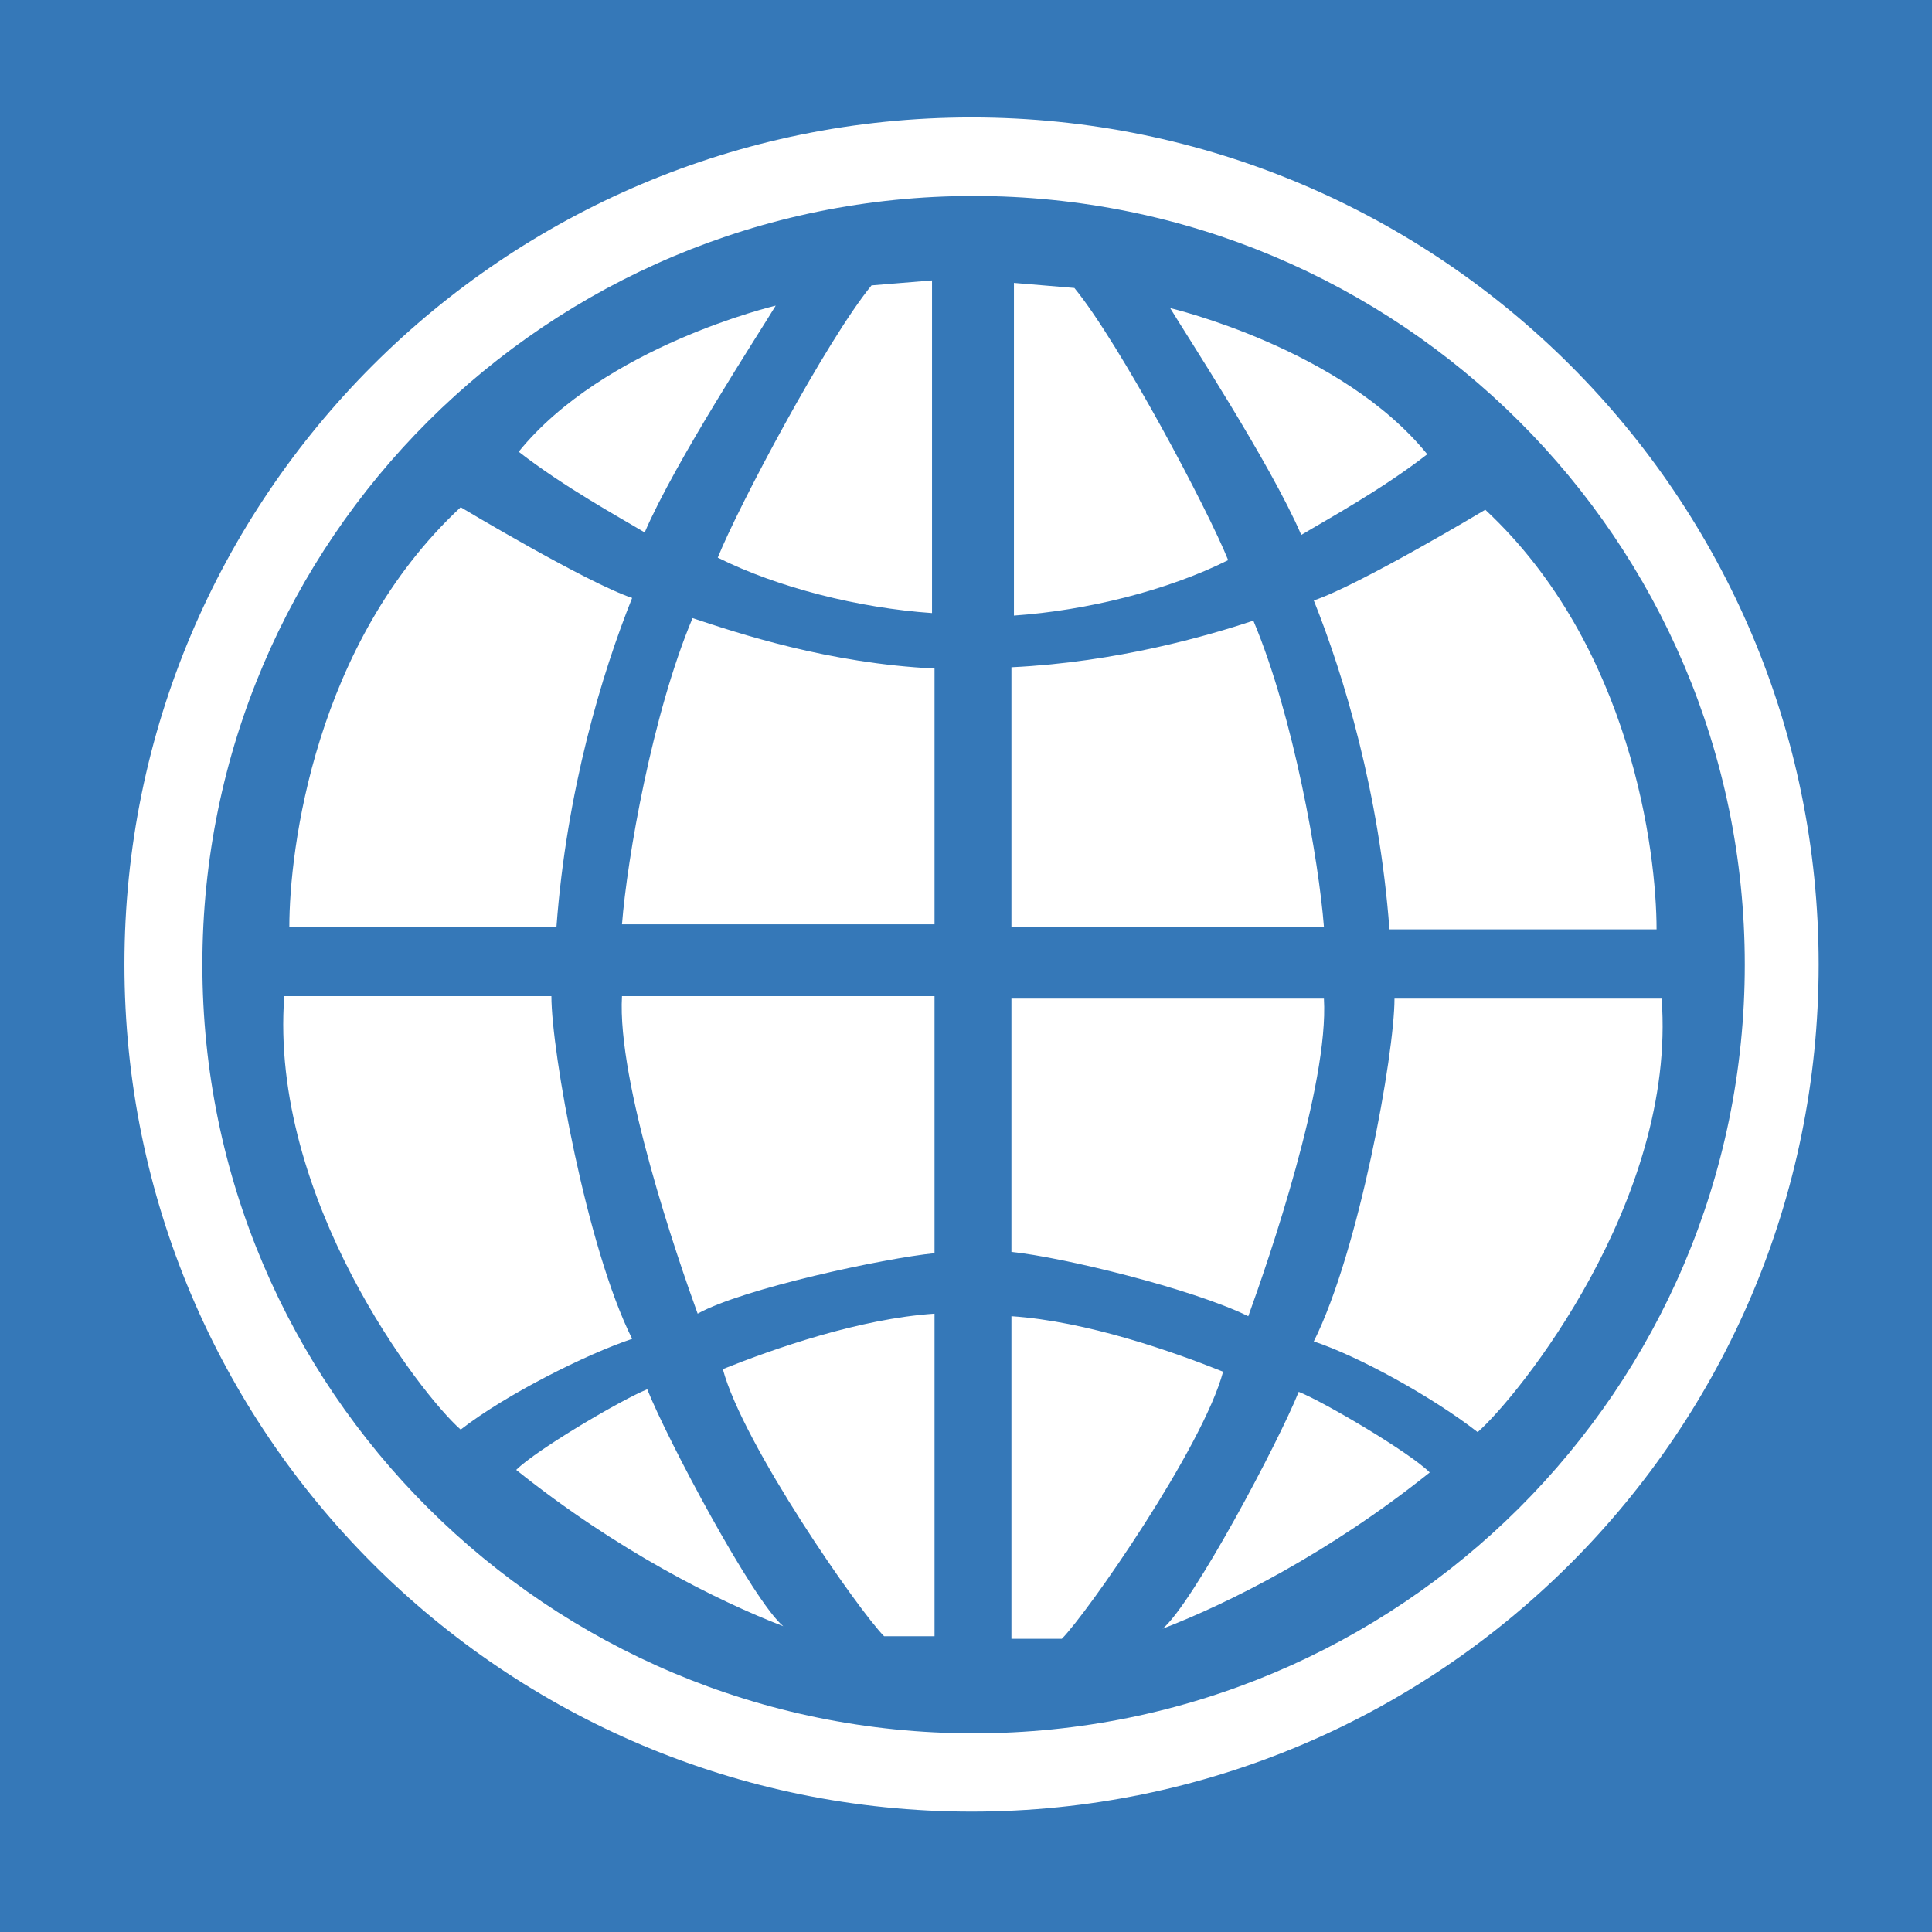 <?xml version="1.0" encoding="UTF-8" standalone="no"?>
<svg
   xmlns:dc="http://purl.org/dc/elements/1.1/"
   xmlns:cc="http://creativecommons.org/ns#"
   xmlns:rdf="http://www.w3.org/1999/02/22-rdf-syntax-ns#"
   xmlns:svg="http://www.w3.org/2000/svg"
   xmlns="http://www.w3.org/2000/svg"
   xmlns:sodipodi="http://sodipodi.sourceforge.net/DTD/sodipodi-0.dtd"
   xmlns:inkscape="http://www.inkscape.org/namespaces/inkscape"
   viewBox="0 0 150 150"
   height="150"
   width="150"
   xml:space="preserve"
   id="svg2"
   version="1.1"
   inkscape:version="0.91 r"
   sodipodi:docname="banco_mundial.svg"><rect x="0" y="0" width="150" height="150" fill="#333333" stroke="none"/><sodipodi:namedview
     pagecolor="#ffffff"
     bordercolor="#666666"
     borderopacity="1"
     objecttolerance="10"
     gridtolerance="10"
     guidetolerance="10"
     inkscape:pageopacity="0"
     inkscape:pageshadow="2"
     inkscape:window-width="975"
     inkscape:window-height="582"
     id="namedview3436"
     showgrid="false"
     inkscape:zoom="1.9475472"
     inkscape:cx="81.729354"
     inkscape:cy="115.78667"
     inkscape:window-x="49"
     inkscape:window-y="18"
     inkscape:window-maximized="1"
     inkscape:current-layer="svg2" /><defs
     id="defs6"><clipPath
       id="clipPath20"
       clipPathUnits="userSpaceOnUse"><path
         id="path18"
         d="m 0,0 1840,0 0,1736.84 -1840,0 z"
         inkscape:connector-curvature="0" /></clipPath></defs><g
     id="g14"
     transform="matrix(0.132,0,0,-0.132,-39.578,183.479)"><g
       clip-path="url(#clipPath20)"
       id="g16"><path
         id="path24"
         style="fill:#3578b8;fill-opacity:1;fill-rule:nonzero;stroke:none"
         d="m 299.68,253.512 1138.45,0 0,1138.81 -1138.45,0 z"
         inkscape:connector-curvature="0" /><path
         id="path26"
         style="fill:#ffffff;fill-opacity:1;fill-rule:nonzero;stroke:none"
         d="m 871.27,1320.92 c 275.19,0 498.26,-223.05 498.26,-498.205 0,-275.195 -223.07,-498.274 -498.26,-498.274 -275.192,0 -498.243,223.079 -498.243,498.274 0,275.155 223.051,498.205 498.243,498.205"
         inkscape:connector-curvature="0" /><path
         id="path28"
         style="fill:#3578b8;fill-opacity:1;fill-rule:nonzero;stroke:none"
         d="m 872.461,370.488 c -250.488,0 -453.59,202.41 -453.59,452.117 0,249.695 203.102,452.125 453.59,452.125 250.549,0 453.619,-202.43 453.619,-452.125 0,-249.707 -203.07,-452.117 -453.619,-452.117 z M 756.098,1210.23 c 0,0 -100.782,-23.72 -151.176,-85.95 26.687,-20.76 59.277,-38.54 74.105,-47.46 17.797,41.52 68.196,118.62 77.071,133.41 z M 722.008,1062 c 35.597,-17.76 83.051,-29.63 126.019,-32.6 l 0,195.66 -35.589,-2.93 c -26.68,-32.64 -78.575,-130.48 -90.43,-160.13 z m -251.992,-217.156 157.117,0 c 5.941,80.047 26.683,148.992 44.515,193.446 -26.714,8.92 -100.847,53.36 -100.847,53.36 C 484.844,1011.6 470.016,890.059 470.016,844.844 Z m 195.66,1.472 183.828,0 0,150.461 c -62.246,2.977 -115.641,20.773 -142.32,29.653 C 683.469,970.105 668.676,884.863 665.676,846.316 Z M 570.801,549.129 c 26.679,20.742 74.133,44.453 100.847,53.371 -26.714,53.359 -47.492,168.973 -47.492,201.59 l -157.113,0 C 458.16,685.512 547.09,569.871 570.801,549.129 Z M 710.18,617.32 c 26.683,14.828 109.664,32.59 139.324,35.571 l 0,151.199 -183.828,0 C 662.73,753.672 698.328,649.91 710.18,617.32 Z m 50.355,-183.832 c -17.762,14.821 -68.18,109.703 -80.004,139.352 -14.855,-5.949 -65.254,-35.57 -77.074,-47.41 59.273,-47.461 118.551,-77.121 157.078,-91.942 z m 59.309,-5.898 c 0,0 23.711,0 29.66,0 l 0,189.73 C 805.059,614.352 754.633,596.551 724.98,584.699 736.863,540.219 805.059,442.41 819.844,427.59 Z m 245.366,647.77 c 14.83,8.91 47.42,26.67 74.11,47.44 -50.39,62.26 -151.215,85.97 -151.215,85.97 8.907,-14.84 59.305,-91.91 77.105,-133.41 z m -133.44,145.25 -35.559,2.98 0,-195.66 c 42.969,2.98 90.422,14.79 125.999,32.6 -11.86,29.65 -63.733,127.46 -90.44,160.08 z m 241.67,-130.43 c 0,0 -74.17,-44.45 -100.86,-53.36 17.81,-44.476 38.54,-113.422 44.49,-193.472 l 157.12,0 c 0,45.234 -14.8,166.752 -100.75,246.832 z m -136.41,-65.26 c -26.68,-8.84 -80.057,-24.42 -142.296,-27.393 l 0,-152.683 183.806,0 c -2.97,38.535 -17.8,123.777 -41.51,180.076 z m 240.13,-222.295 -157.12,0 c 0,-32.656 -20.77,-148.273 -47.46,-201.625 26.69,-8.879 69.71,-32.629 96.38,-53.359 23.72,20.769 117.08,136.371 108.2,254.984 z m -198.62,0 -183.806,0 0,-148.984 c 29.621,-2.981 105.966,-21.493 139.316,-37.821 11.86,32.602 47.45,136.375 44.49,186.805 z m 62.24,-278.703 c -11.85,11.848 -62.24,41.508 -77.07,47.43 -11.85,-29.633 -62.25,-124.512 -80.05,-139.332 38.55,14.82 97.84,44.441 157.12,91.902 z m -121.55,59.269 c -29.66,11.86 -80.05,29.649 -124.496,32.629 l 0,-189.75 c 5.911,0 29.621,0 29.621,0 14.825,14.828 83.015,112.668 94.875,157.121"
         inkscape:connector-curvature="0" /></g></g></svg>